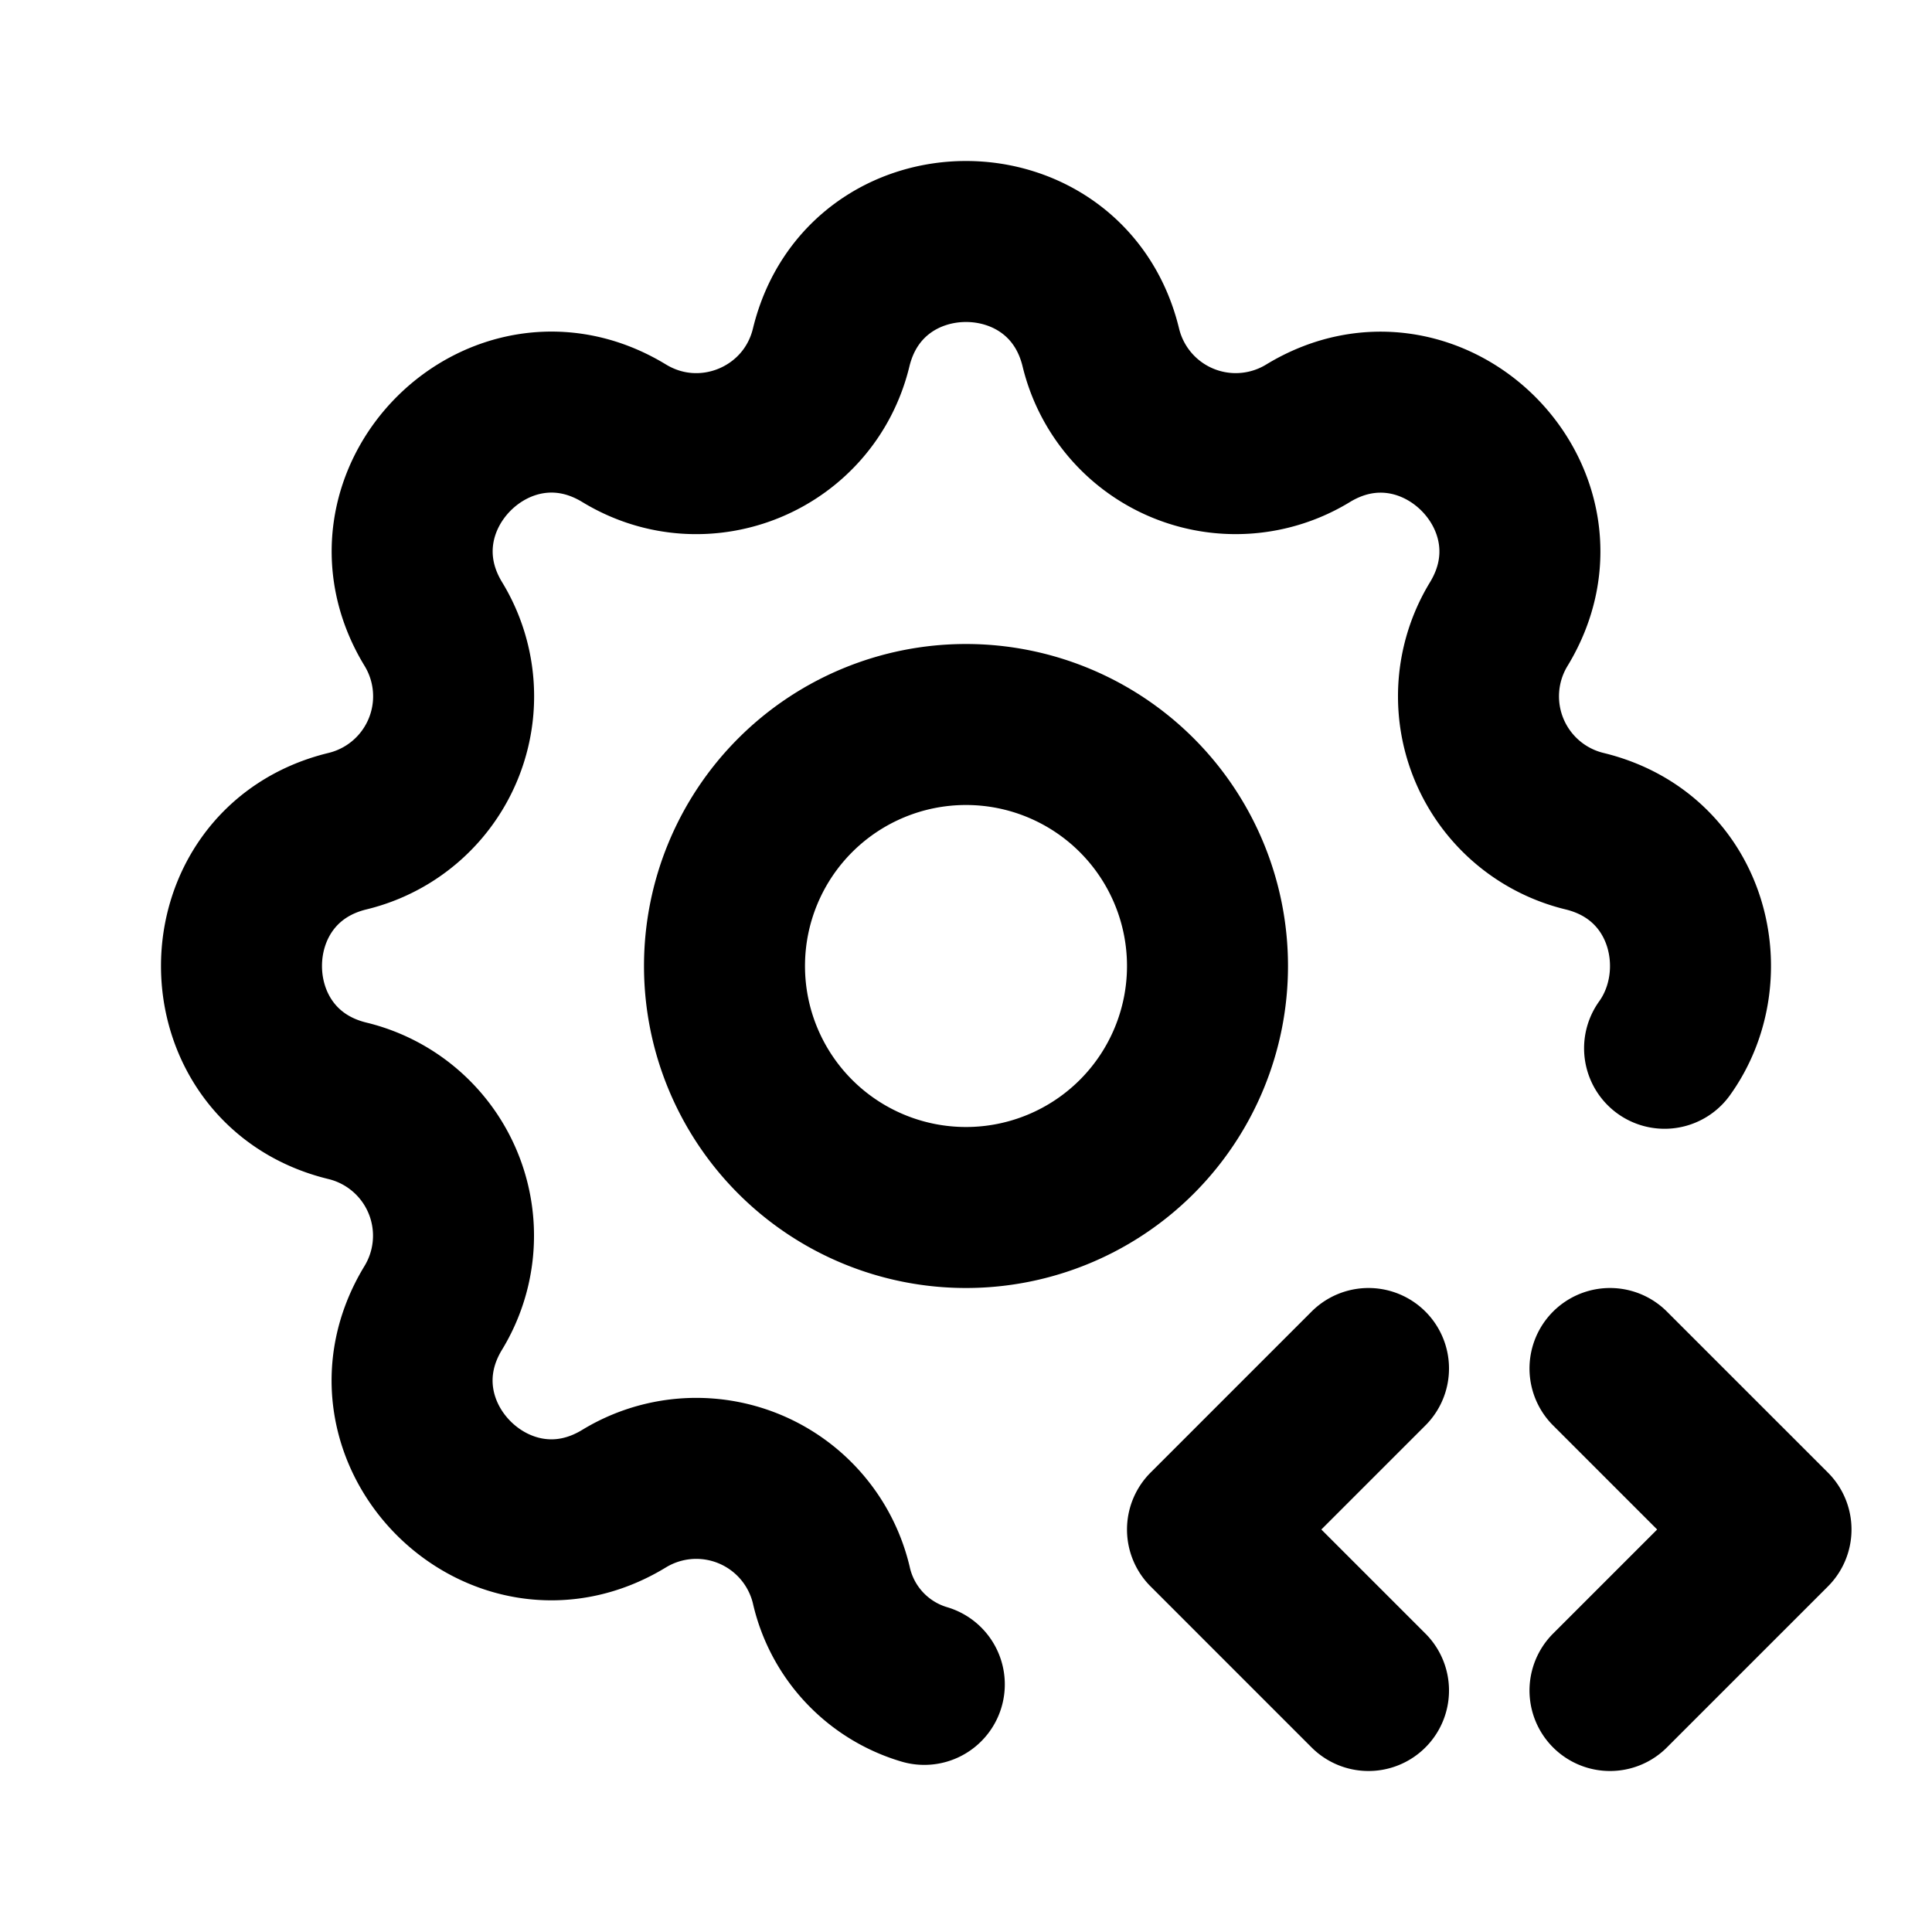 <svg xmlns="http://www.w3.org/2000/svg" fill="none" stroke="currentColor" stroke-linecap="round" stroke-linejoin="round" stroke-width="2" class="icon icon-tabler icons-tabler-outline icon-tabler-settings-code" viewBox="0 0 24 24"><path stroke="none" d="M0 0h24v24H0z"/><path d="M11.482 20.924a1.67 1.67 0 0 1-1.157-1.241 1.724 1.724 0 0 0-2.573-1.066c-1.543.94-3.31-.826-2.37-2.37a1.724 1.724 0 0 0-1.065-2.572c-1.756-.426-1.756-2.924 0-3.35a1.724 1.724 0 0 0 1.066-2.573c-.94-1.543.826-3.31 2.37-2.37 1 .608 2.296.07 2.572-1.065.426-1.756 2.924-1.756 3.35 0a1.724 1.724 0 0 0 2.573 1.066c1.543-.94 3.31.826 2.37 2.37a1.724 1.724 0 0 0 1.065 2.572c1.312.318 1.644 1.794.995 2.697"/><path d="M9 12a3 3 0 1 0 6 0 3 3 0 0 0-6 0M20 21l2-2-2-2M17 17l-2 2 2 2"/></svg>